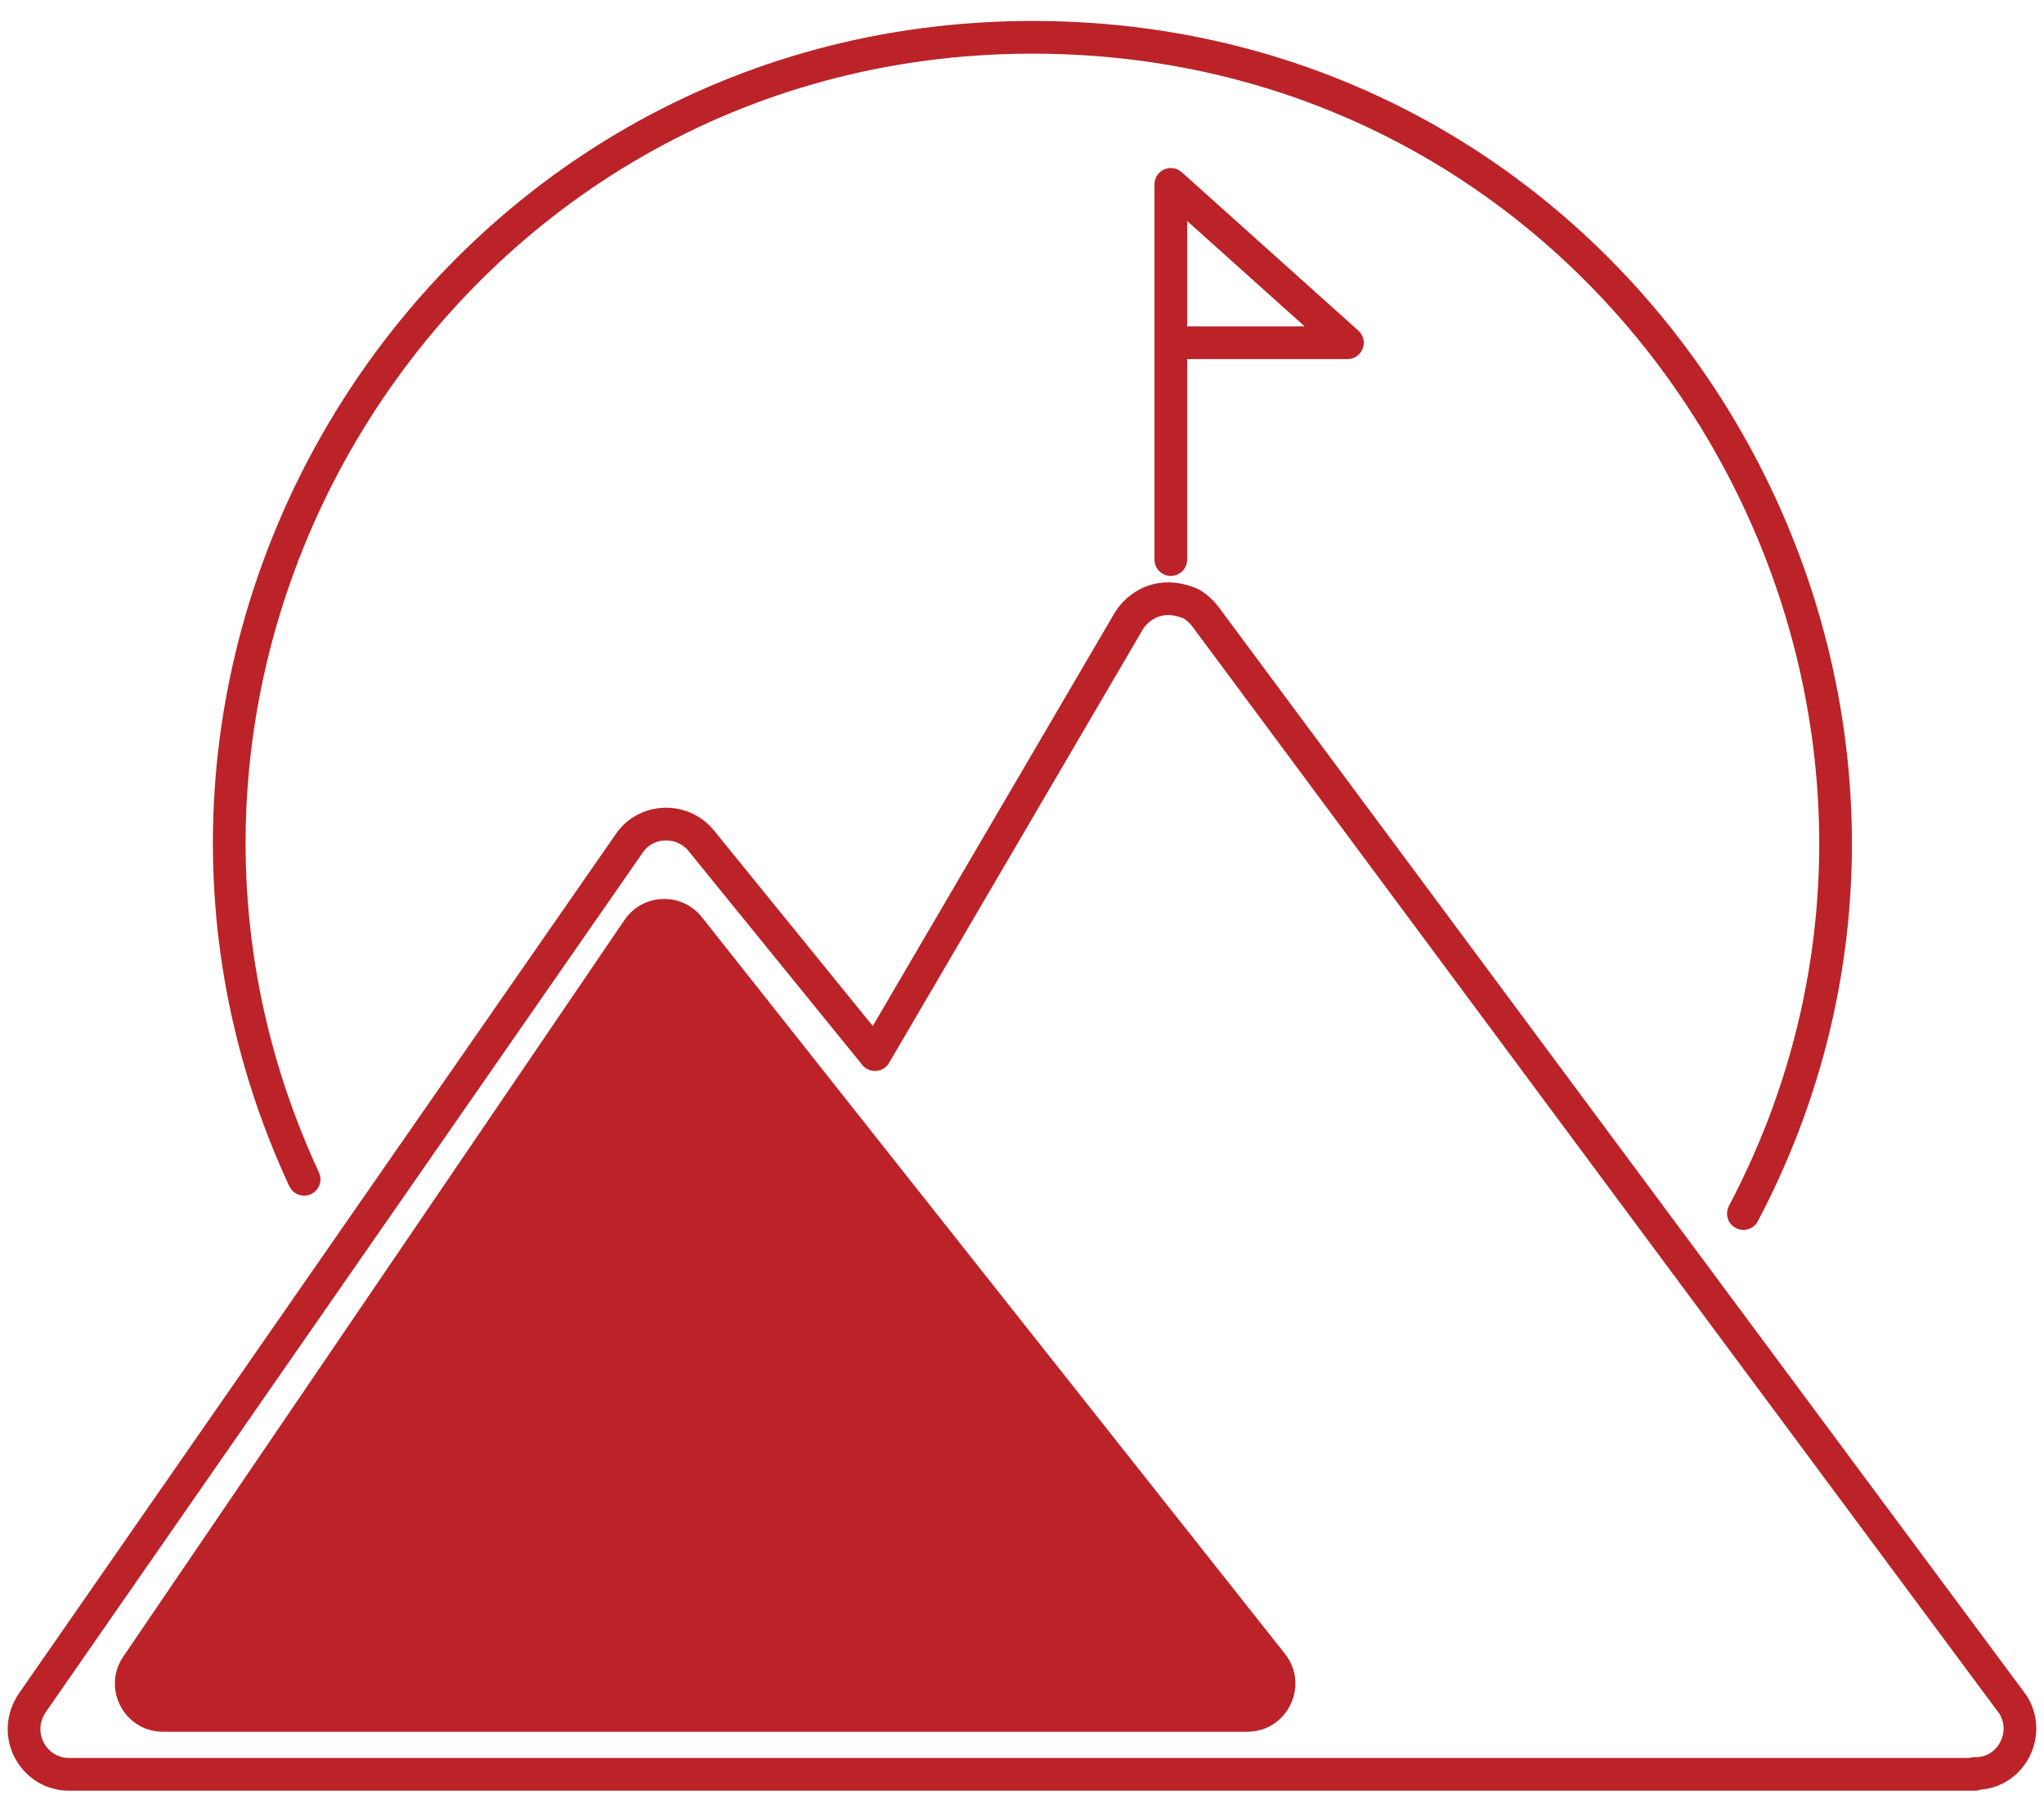 <svg width="85" height="75" viewBox="0 0 85 75" fill="none" xmlns="http://www.w3.org/2000/svg">
<path d="M48.689 14.251V7.666L56.032 14.251L48.689 14.251ZM48.689 14.251V23.265M49.533 25.107C49.793 25.255 50.015 25.477 50.2 25.736L83.718 70.883C84.495 72.142 83.57 73.771 82.125 73.734V73.771H2.868C1.387 73.771 0.424 72.068 1.387 70.735L26.164 35.069C26.867 34.032 28.386 33.995 29.164 34.958L36.386 43.847L46.904 25.884C47.035 25.641 47.306 25.317 47.706 25.107C48.158 24.869 48.772 24.777 49.533 25.107Z" stroke="#BB2328" stroke-width="1.36" stroke-linecap="round" stroke-linejoin="round"/>
<path d="M5.127 68.875L25.968 38.251C26.728 37.135 28.352 37.076 29.19 38.135L53.434 68.759C54.472 70.07 53.538 72 51.866 72H6.78C5.174 72 4.223 70.203 5.127 68.875Z" fill="#BB2328"/>
<path d="M12.646 49.031C2.499 27.18 18.35 1.551 42.942 1.551C68.368 1.551 83.982 28.683 72.5 50.455" stroke="#BB2328" stroke-width="1.36" stroke-linecap="round"/>
</svg>
